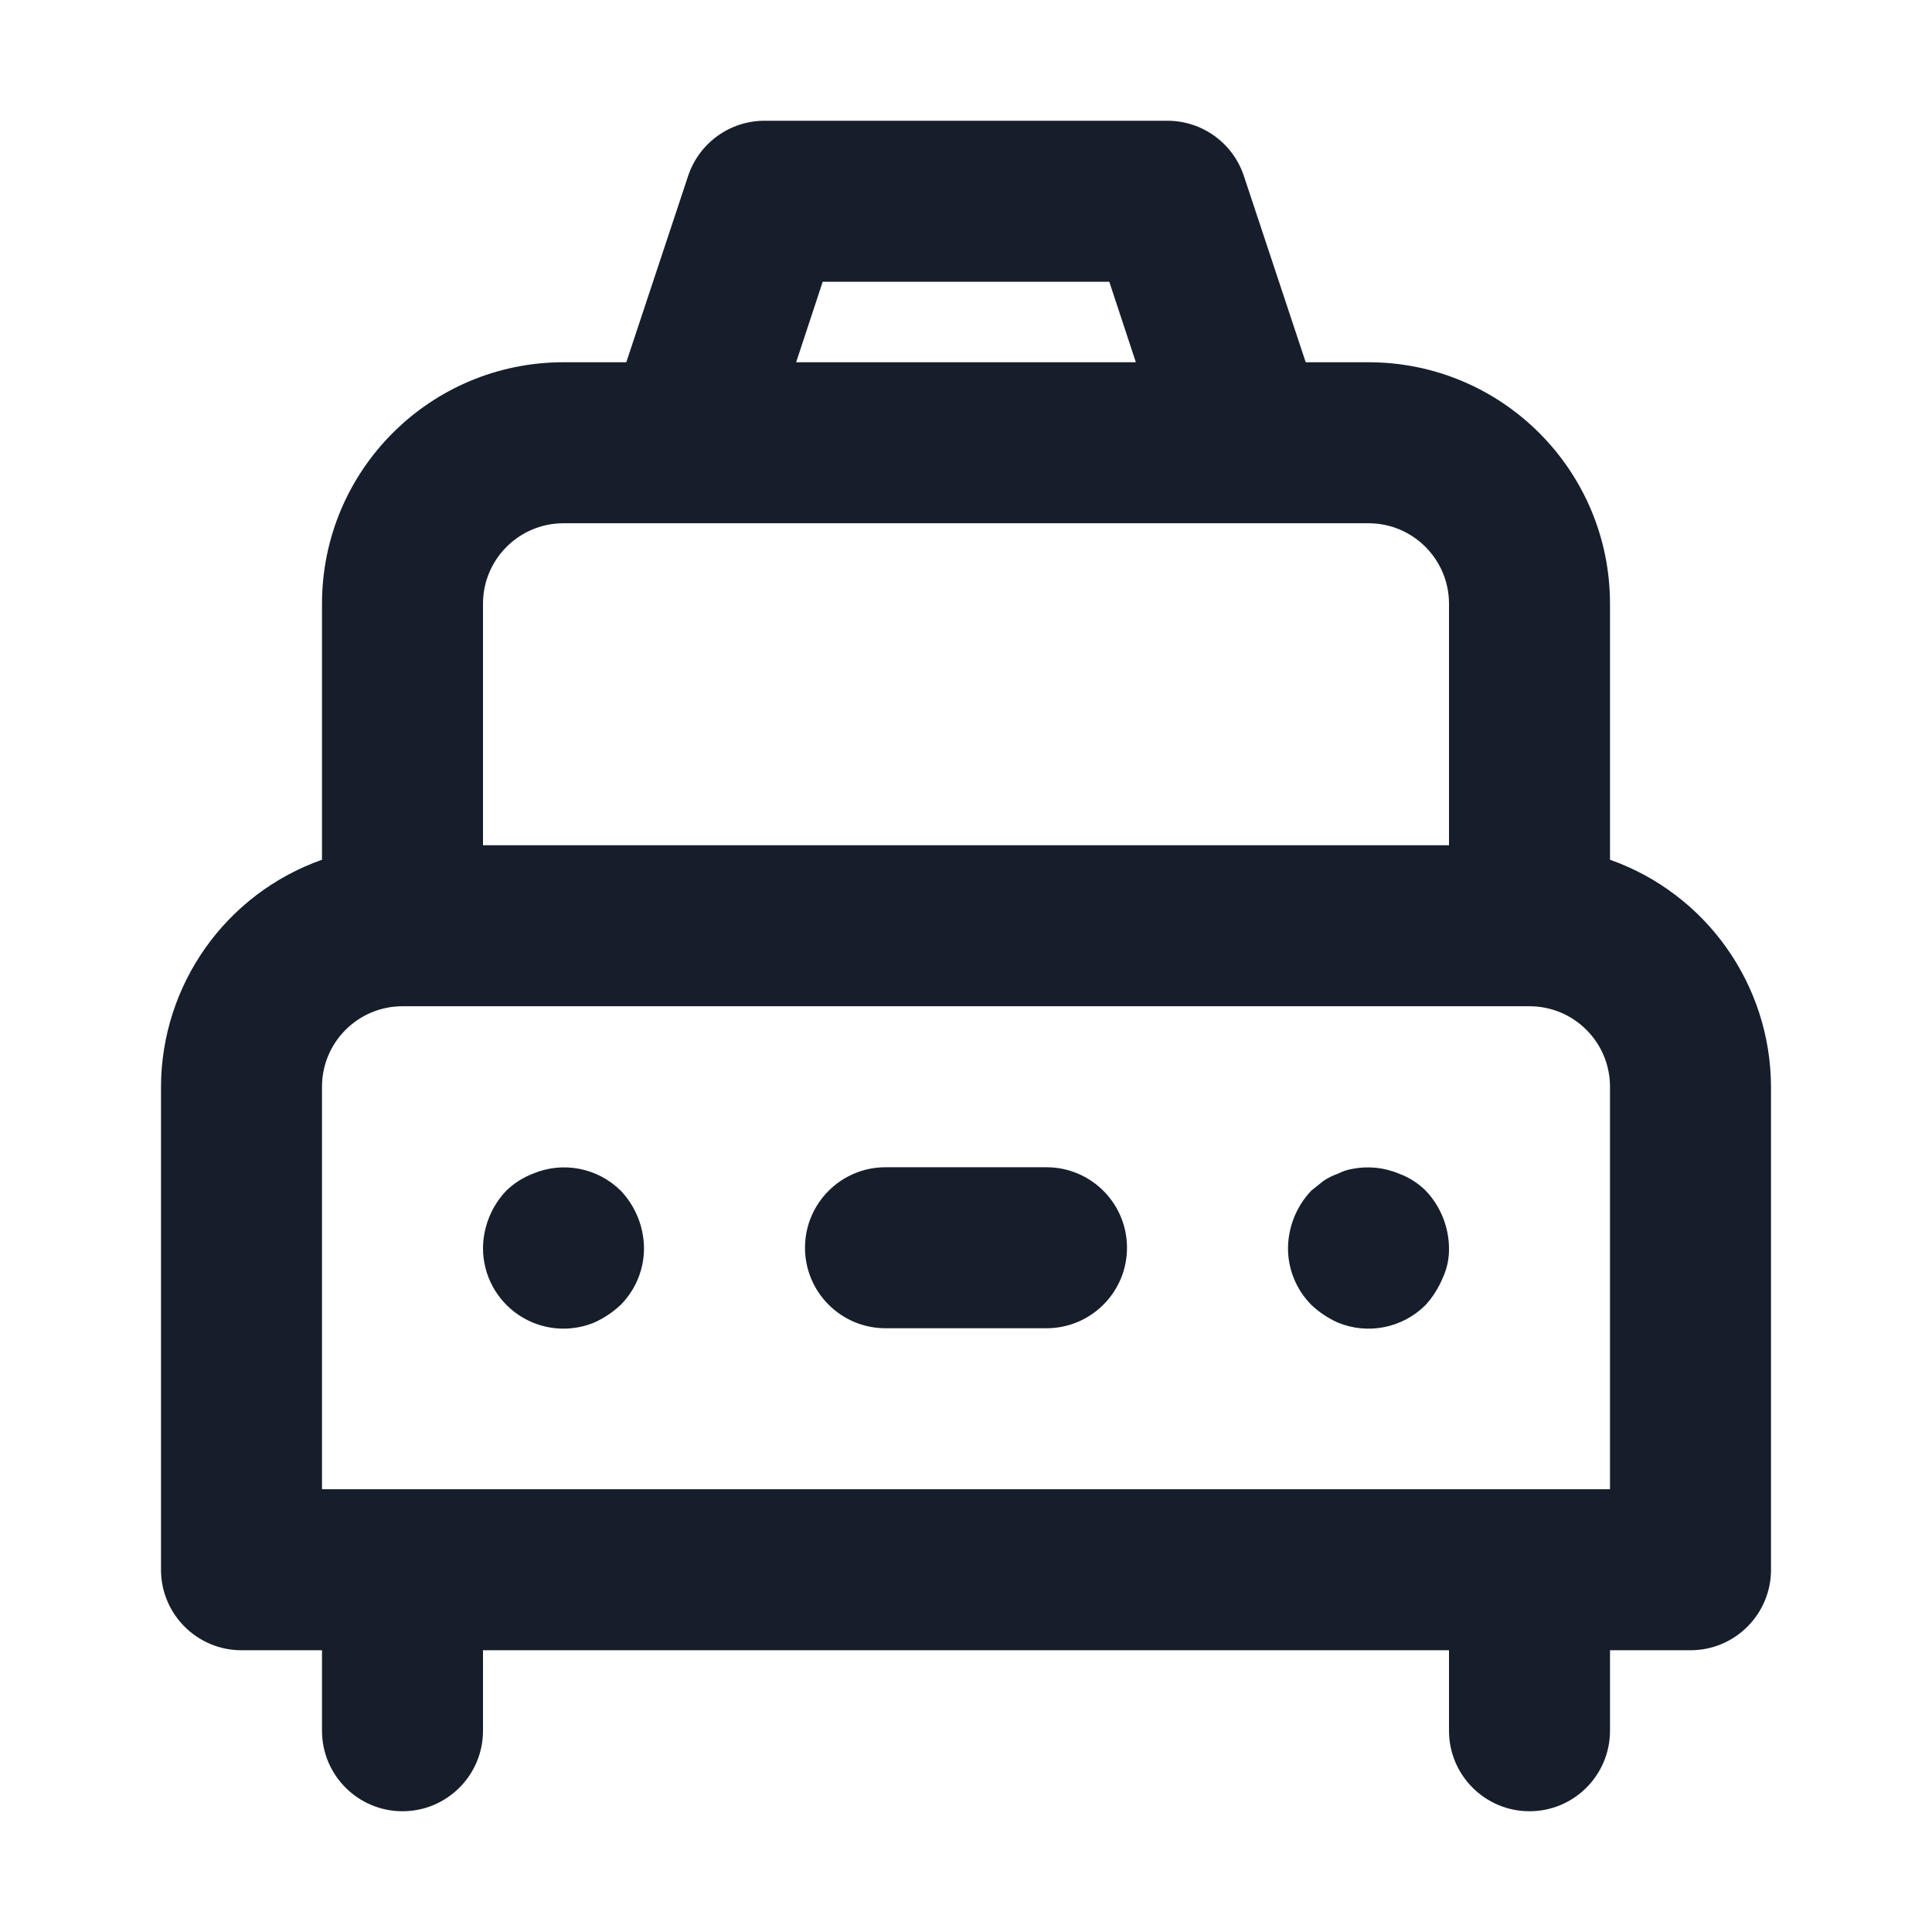 <svg width="24" height="24" viewBox="0 0 24 24" fill="none" xmlns="http://www.w3.org/2000/svg">
<path fill-rule="evenodd" clip-rule="evenodd" d="M17.38 14.58C17.197 14.503 16.995 14.482 16.8 14.52C16.737 14.531 16.677 14.551 16.62 14.58C16.556 14.602 16.496 14.632 16.44 14.67L16.29 14.79C16.107 14.982 16.004 15.235 16 15.5C15.998 15.766 16.103 16.021 16.29 16.21C16.387 16.301 16.498 16.376 16.62 16.43C16.994 16.584 17.425 16.497 17.71 16.21C17.798 16.113 17.869 16.001 17.92 15.88C17.976 15.761 18.003 15.631 18 15.5C17.996 15.235 17.893 14.982 17.71 14.79C17.616 14.697 17.504 14.626 17.38 14.58ZM20 10.68V7.5C20 5.843 18.657 4.5 17 4.5H16.22L15.45 2.18C15.312 1.773 14.93 1.499 14.5 1.5H9.5C9.07 1.499 8.688 1.773 8.55 2.18L7.78 4.5H7C5.343 4.5 4 5.843 4 7.5V10.68C2.804 11.103 2.004 12.232 2 13.5V19.5C2 20.052 2.448 20.5 3 20.5H4V21.5C4 22.052 4.448 22.5 5 22.5C5.552 22.5 6 22.052 6 21.5V20.5H18V21.5C18 22.052 18.448 22.5 19 22.5C19.552 22.5 20 22.052 20 21.5V20.5H21C21.552 20.5 22 20.052 22 19.5V13.5C21.996 12.232 21.196 11.103 20 10.68ZM10.22 3.5H13.78L14.11 4.5H9.89L10.22 3.5ZM6 7.5C6 6.948 6.448 6.5 7 6.5H17C17.552 6.5 18 6.948 18 7.5V10.5H6V7.5ZM20 18.5H4V13.5C4 12.948 4.448 12.5 5 12.5H19C19.552 12.5 20 12.948 20 13.5V18.5ZM6.62 14.58C6.497 14.627 6.385 14.699 6.29 14.79C6.107 14.982 6.004 15.235 6 15.5C5.998 15.834 6.164 16.147 6.441 16.334C6.718 16.521 7.071 16.557 7.38 16.43C7.502 16.375 7.613 16.301 7.71 16.21C7.897 16.021 8.002 15.766 8 15.5C7.996 15.235 7.893 14.982 7.71 14.79C7.422 14.506 6.992 14.423 6.62 14.58ZM13 14.5H11C10.448 14.5 10 14.948 10 15.5C10 16.052 10.448 16.5 11 16.5H13C13.552 16.5 14 16.052 14 15.5C14 14.948 13.552 14.5 13 14.5Z" fill="#171E2B"/>
</svg>

